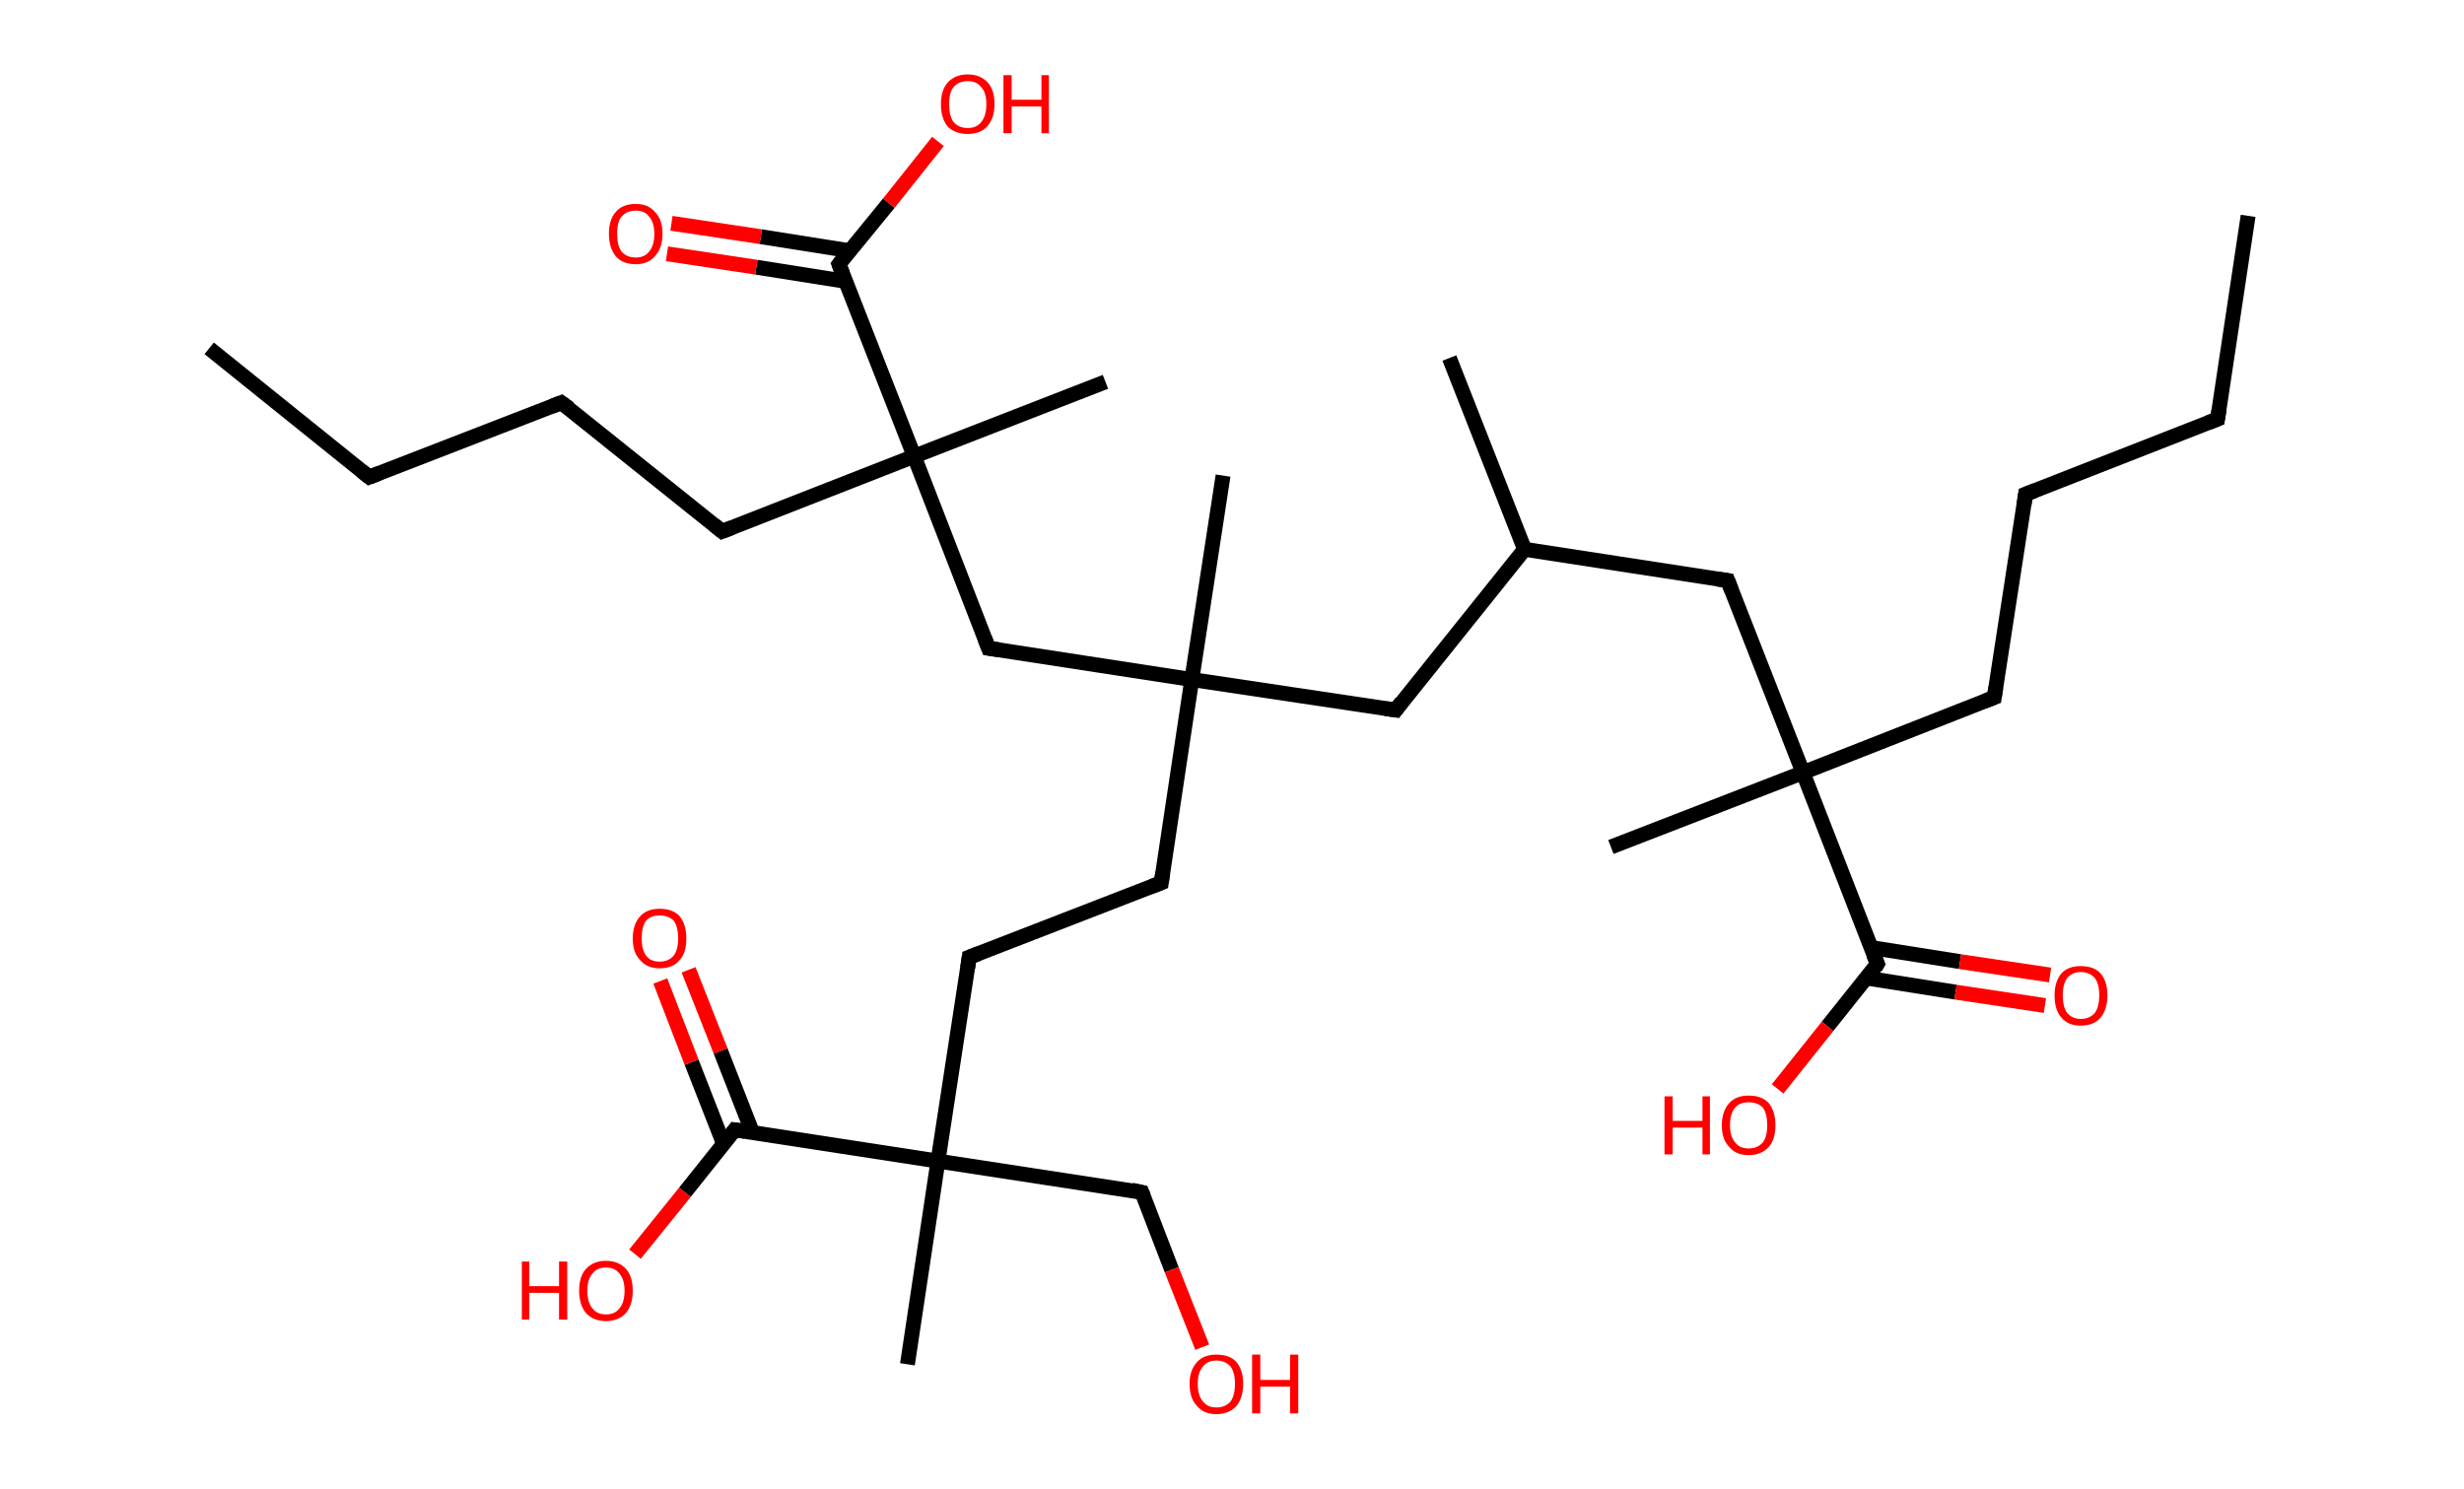 <?xml version='1.0' encoding='ASCII' standalone='yes'?>
<svg xmlns="http://www.w3.org/2000/svg" xmlns:rdkit="http://www.rdkit.org/xml" xmlns:xlink="http://www.w3.org/1999/xlink" version="1.1" baseProfile="full" xml:space="preserve" width="331px" height="200px" viewBox="0 0 331 200">
<!-- END OF HEADER -->
<rect style="opacity:1.0;fill:#FFFFFF;stroke:none" width="331.0" height="200.0" x="0.0" y="0.0"> </rect>
<path class="bond-0 atom-0 atom-1" d="M 302.0,29.0 L 297.9,56.3" style="fill:none;fill-rule:evenodd;stroke:#000000;stroke-width:2.0px;stroke-linecap:butt;stroke-linejoin:miter;stroke-opacity:1"/>
<path class="bond-1 atom-1 atom-2" d="M 297.9,56.3 L 272.1,66.4" style="fill:none;fill-rule:evenodd;stroke:#000000;stroke-width:2.0px;stroke-linecap:butt;stroke-linejoin:miter;stroke-opacity:1"/>
<path class="bond-2 atom-2 atom-3" d="M 272.1,66.4 L 267.9,93.7" style="fill:none;fill-rule:evenodd;stroke:#000000;stroke-width:2.0px;stroke-linecap:butt;stroke-linejoin:miter;stroke-opacity:1"/>
<path class="bond-3 atom-3 atom-4" d="M 267.9,93.7 L 242.2,103.8" style="fill:none;fill-rule:evenodd;stroke:#000000;stroke-width:2.0px;stroke-linecap:butt;stroke-linejoin:miter;stroke-opacity:1"/>
<path class="bond-4 atom-4 atom-5" d="M 242.2,103.8 L 216.4,113.8" style="fill:none;fill-rule:evenodd;stroke:#000000;stroke-width:2.0px;stroke-linecap:butt;stroke-linejoin:miter;stroke-opacity:1"/>
<path class="bond-5 atom-4 atom-6" d="M 242.2,103.8 L 232.1,78.0" style="fill:none;fill-rule:evenodd;stroke:#000000;stroke-width:2.0px;stroke-linecap:butt;stroke-linejoin:miter;stroke-opacity:1"/>
<path class="bond-6 atom-6 atom-7" d="M 232.1,78.0 L 204.8,73.8" style="fill:none;fill-rule:evenodd;stroke:#000000;stroke-width:2.0px;stroke-linecap:butt;stroke-linejoin:miter;stroke-opacity:1"/>
<path class="bond-7 atom-7 atom-8" d="M 204.8,73.8 L 194.7,48.1" style="fill:none;fill-rule:evenodd;stroke:#000000;stroke-width:2.0px;stroke-linecap:butt;stroke-linejoin:miter;stroke-opacity:1"/>
<path class="bond-8 atom-7 atom-9" d="M 204.8,73.8 L 187.5,95.4" style="fill:none;fill-rule:evenodd;stroke:#000000;stroke-width:2.0px;stroke-linecap:butt;stroke-linejoin:miter;stroke-opacity:1"/>
<path class="bond-9 atom-9 atom-10" d="M 187.5,95.4 L 160.1,91.3" style="fill:none;fill-rule:evenodd;stroke:#000000;stroke-width:2.0px;stroke-linecap:butt;stroke-linejoin:miter;stroke-opacity:1"/>
<path class="bond-10 atom-10 atom-11" d="M 160.1,91.3 L 164.3,63.9" style="fill:none;fill-rule:evenodd;stroke:#000000;stroke-width:2.0px;stroke-linecap:butt;stroke-linejoin:miter;stroke-opacity:1"/>
<path class="bond-11 atom-10 atom-12" d="M 160.1,91.3 L 156.0,118.6" style="fill:none;fill-rule:evenodd;stroke:#000000;stroke-width:2.0px;stroke-linecap:butt;stroke-linejoin:miter;stroke-opacity:1"/>
<path class="bond-12 atom-12 atom-13" d="M 156.0,118.6 L 130.2,128.6" style="fill:none;fill-rule:evenodd;stroke:#000000;stroke-width:2.0px;stroke-linecap:butt;stroke-linejoin:miter;stroke-opacity:1"/>
<path class="bond-13 atom-13 atom-14" d="M 130.2,128.6 L 126.0,156.0" style="fill:none;fill-rule:evenodd;stroke:#000000;stroke-width:2.0px;stroke-linecap:butt;stroke-linejoin:miter;stroke-opacity:1"/>
<path class="bond-14 atom-14 atom-15" d="M 126.0,156.0 L 121.9,183.3" style="fill:none;fill-rule:evenodd;stroke:#000000;stroke-width:2.0px;stroke-linecap:butt;stroke-linejoin:miter;stroke-opacity:1"/>
<path class="bond-15 atom-14 atom-16" d="M 126.0,156.0 L 153.4,160.2" style="fill:none;fill-rule:evenodd;stroke:#000000;stroke-width:2.0px;stroke-linecap:butt;stroke-linejoin:miter;stroke-opacity:1"/>
<path class="bond-16 atom-16 atom-17" d="M 153.4,160.2 L 157.4,170.6" style="fill:none;fill-rule:evenodd;stroke:#000000;stroke-width:2.0px;stroke-linecap:butt;stroke-linejoin:miter;stroke-opacity:1"/>
<path class="bond-16 atom-16 atom-17" d="M 157.4,170.6 L 161.5,181.0" style="fill:none;fill-rule:evenodd;stroke:#FF0000;stroke-width:2.0px;stroke-linecap:butt;stroke-linejoin:miter;stroke-opacity:1"/>
<path class="bond-17 atom-14 atom-18" d="M 126.0,156.0 L 98.7,151.8" style="fill:none;fill-rule:evenodd;stroke:#000000;stroke-width:2.0px;stroke-linecap:butt;stroke-linejoin:miter;stroke-opacity:1"/>
<path class="bond-18 atom-18 atom-19" d="M 101.1,152.2 L 96.8,141.2" style="fill:none;fill-rule:evenodd;stroke:#000000;stroke-width:2.0px;stroke-linecap:butt;stroke-linejoin:miter;stroke-opacity:1"/>
<path class="bond-18 atom-18 atom-19" d="M 96.8,141.2 L 92.5,130.3" style="fill:none;fill-rule:evenodd;stroke:#FF0000;stroke-width:2.0px;stroke-linecap:butt;stroke-linejoin:miter;stroke-opacity:1"/>
<path class="bond-18 atom-18 atom-19" d="M 97.2,153.7 L 92.9,142.7" style="fill:none;fill-rule:evenodd;stroke:#000000;stroke-width:2.0px;stroke-linecap:butt;stroke-linejoin:miter;stroke-opacity:1"/>
<path class="bond-18 atom-18 atom-19" d="M 92.9,142.7 L 88.7,131.8" style="fill:none;fill-rule:evenodd;stroke:#FF0000;stroke-width:2.0px;stroke-linecap:butt;stroke-linejoin:miter;stroke-opacity:1"/>
<path class="bond-19 atom-18 atom-20" d="M 98.7,151.8 L 92.0,160.2" style="fill:none;fill-rule:evenodd;stroke:#000000;stroke-width:2.0px;stroke-linecap:butt;stroke-linejoin:miter;stroke-opacity:1"/>
<path class="bond-19 atom-18 atom-20" d="M 92.0,160.2 L 85.3,168.5" style="fill:none;fill-rule:evenodd;stroke:#FF0000;stroke-width:2.0px;stroke-linecap:butt;stroke-linejoin:miter;stroke-opacity:1"/>
<path class="bond-20 atom-10 atom-21" d="M 160.1,91.3 L 132.8,87.1" style="fill:none;fill-rule:evenodd;stroke:#000000;stroke-width:2.0px;stroke-linecap:butt;stroke-linejoin:miter;stroke-opacity:1"/>
<path class="bond-21 atom-21 atom-22" d="M 132.8,87.1 L 122.8,61.3" style="fill:none;fill-rule:evenodd;stroke:#000000;stroke-width:2.0px;stroke-linecap:butt;stroke-linejoin:miter;stroke-opacity:1"/>
<path class="bond-22 atom-22 atom-23" d="M 122.8,61.3 L 148.5,51.3" style="fill:none;fill-rule:evenodd;stroke:#000000;stroke-width:2.0px;stroke-linecap:butt;stroke-linejoin:miter;stroke-opacity:1"/>
<path class="bond-23 atom-22 atom-24" d="M 122.8,61.3 L 97.0,71.4" style="fill:none;fill-rule:evenodd;stroke:#000000;stroke-width:2.0px;stroke-linecap:butt;stroke-linejoin:miter;stroke-opacity:1"/>
<path class="bond-24 atom-24 atom-25" d="M 97.0,71.4 L 75.4,54.1" style="fill:none;fill-rule:evenodd;stroke:#000000;stroke-width:2.0px;stroke-linecap:butt;stroke-linejoin:miter;stroke-opacity:1"/>
<path class="bond-25 atom-25 atom-26" d="M 75.4,54.1 L 49.6,64.1" style="fill:none;fill-rule:evenodd;stroke:#000000;stroke-width:2.0px;stroke-linecap:butt;stroke-linejoin:miter;stroke-opacity:1"/>
<path class="bond-26 atom-26 atom-27" d="M 49.6,64.1 L 28.1,46.8" style="fill:none;fill-rule:evenodd;stroke:#000000;stroke-width:2.0px;stroke-linecap:butt;stroke-linejoin:miter;stroke-opacity:1"/>
<path class="bond-27 atom-22 atom-28" d="M 122.8,61.3 L 112.7,35.5" style="fill:none;fill-rule:evenodd;stroke:#000000;stroke-width:2.0px;stroke-linecap:butt;stroke-linejoin:miter;stroke-opacity:1"/>
<path class="bond-28 atom-28 atom-29" d="M 114.2,33.7 L 102.2,31.8" style="fill:none;fill-rule:evenodd;stroke:#000000;stroke-width:2.0px;stroke-linecap:butt;stroke-linejoin:miter;stroke-opacity:1"/>
<path class="bond-28 atom-28 atom-29" d="M 102.2,31.8 L 90.2,30.0" style="fill:none;fill-rule:evenodd;stroke:#FF0000;stroke-width:2.0px;stroke-linecap:butt;stroke-linejoin:miter;stroke-opacity:1"/>
<path class="bond-28 atom-28 atom-29" d="M 113.6,37.8 L 101.6,35.9" style="fill:none;fill-rule:evenodd;stroke:#000000;stroke-width:2.0px;stroke-linecap:butt;stroke-linejoin:miter;stroke-opacity:1"/>
<path class="bond-28 atom-28 atom-29" d="M 101.6,35.9 L 89.6,34.1" style="fill:none;fill-rule:evenodd;stroke:#FF0000;stroke-width:2.0px;stroke-linecap:butt;stroke-linejoin:miter;stroke-opacity:1"/>
<path class="bond-29 atom-28 atom-30" d="M 112.7,35.5 L 119.4,27.3" style="fill:none;fill-rule:evenodd;stroke:#000000;stroke-width:2.0px;stroke-linecap:butt;stroke-linejoin:miter;stroke-opacity:1"/>
<path class="bond-29 atom-28 atom-30" d="M 119.4,27.3 L 126.0,19.0" style="fill:none;fill-rule:evenodd;stroke:#FF0000;stroke-width:2.0px;stroke-linecap:butt;stroke-linejoin:miter;stroke-opacity:1"/>
<path class="bond-30 atom-4 atom-31" d="M 242.2,103.8 L 252.2,129.5" style="fill:none;fill-rule:evenodd;stroke:#000000;stroke-width:2.0px;stroke-linecap:butt;stroke-linejoin:miter;stroke-opacity:1"/>
<path class="bond-31 atom-31 atom-32" d="M 250.7,131.4 L 262.7,133.3" style="fill:none;fill-rule:evenodd;stroke:#000000;stroke-width:2.0px;stroke-linecap:butt;stroke-linejoin:miter;stroke-opacity:1"/>
<path class="bond-31 atom-31 atom-32" d="M 262.7,133.3 L 274.7,135.1" style="fill:none;fill-rule:evenodd;stroke:#FF0000;stroke-width:2.0px;stroke-linecap:butt;stroke-linejoin:miter;stroke-opacity:1"/>
<path class="bond-31 atom-31 atom-32" d="M 251.3,127.3 L 263.3,129.2" style="fill:none;fill-rule:evenodd;stroke:#000000;stroke-width:2.0px;stroke-linecap:butt;stroke-linejoin:miter;stroke-opacity:1"/>
<path class="bond-31 atom-31 atom-32" d="M 263.3,129.2 L 275.4,131.0" style="fill:none;fill-rule:evenodd;stroke:#FF0000;stroke-width:2.0px;stroke-linecap:butt;stroke-linejoin:miter;stroke-opacity:1"/>
<path class="bond-32 atom-31 atom-33" d="M 252.2,129.5 L 245.5,137.9" style="fill:none;fill-rule:evenodd;stroke:#000000;stroke-width:2.0px;stroke-linecap:butt;stroke-linejoin:miter;stroke-opacity:1"/>
<path class="bond-32 atom-31 atom-33" d="M 245.5,137.9 L 238.8,146.3" style="fill:none;fill-rule:evenodd;stroke:#FF0000;stroke-width:2.0px;stroke-linecap:butt;stroke-linejoin:miter;stroke-opacity:1"/>
<path d="M 298.1,55.0 L 297.9,56.3 L 296.6,56.8" style="fill:none;stroke:#000000;stroke-width:2.0px;stroke-linecap:butt;stroke-linejoin:miter;stroke-opacity:1;"/>
<path d="M 273.4,65.9 L 272.1,66.4 L 271.9,67.8" style="fill:none;stroke:#000000;stroke-width:2.0px;stroke-linecap:butt;stroke-linejoin:miter;stroke-opacity:1;"/>
<path d="M 268.1,92.4 L 267.9,93.7 L 266.6,94.2" style="fill:none;stroke:#000000;stroke-width:2.0px;stroke-linecap:butt;stroke-linejoin:miter;stroke-opacity:1;"/>
<path d="M 232.6,79.3 L 232.1,78.0 L 230.7,77.8" style="fill:none;stroke:#000000;stroke-width:2.0px;stroke-linecap:butt;stroke-linejoin:miter;stroke-opacity:1;"/>
<path d="M 188.3,94.3 L 187.5,95.4 L 186.1,95.2" style="fill:none;stroke:#000000;stroke-width:2.0px;stroke-linecap:butt;stroke-linejoin:miter;stroke-opacity:1;"/>
<path d="M 156.2,117.2 L 156.0,118.6 L 154.7,119.1" style="fill:none;stroke:#000000;stroke-width:2.0px;stroke-linecap:butt;stroke-linejoin:miter;stroke-opacity:1;"/>
<path d="M 131.5,128.1 L 130.2,128.6 L 130.0,130.0" style="fill:none;stroke:#000000;stroke-width:2.0px;stroke-linecap:butt;stroke-linejoin:miter;stroke-opacity:1;"/>
<path d="M 152.0,159.9 L 153.4,160.2 L 153.6,160.7" style="fill:none;stroke:#000000;stroke-width:2.0px;stroke-linecap:butt;stroke-linejoin:miter;stroke-opacity:1;"/>
<path d="M 100.1,152.0 L 98.7,151.8 L 98.4,152.2" style="fill:none;stroke:#000000;stroke-width:2.0px;stroke-linecap:butt;stroke-linejoin:miter;stroke-opacity:1;"/>
<path d="M 134.2,87.3 L 132.8,87.1 L 132.3,85.8" style="fill:none;stroke:#000000;stroke-width:2.0px;stroke-linecap:butt;stroke-linejoin:miter;stroke-opacity:1;"/>
<path d="M 98.3,70.9 L 97.0,71.4 L 95.9,70.5" style="fill:none;stroke:#000000;stroke-width:2.0px;stroke-linecap:butt;stroke-linejoin:miter;stroke-opacity:1;"/>
<path d="M 76.5,54.9 L 75.4,54.1 L 74.1,54.6" style="fill:none;stroke:#000000;stroke-width:2.0px;stroke-linecap:butt;stroke-linejoin:miter;stroke-opacity:1;"/>
<path d="M 50.9,63.6 L 49.6,64.1 L 48.6,63.3" style="fill:none;stroke:#000000;stroke-width:2.0px;stroke-linecap:butt;stroke-linejoin:miter;stroke-opacity:1;"/>
<path d="M 113.2,36.8 L 112.7,35.5 L 113.0,35.1" style="fill:none;stroke:#000000;stroke-width:2.0px;stroke-linecap:butt;stroke-linejoin:miter;stroke-opacity:1;"/>
<path d="M 251.7,128.3 L 252.2,129.5 L 251.9,130.0" style="fill:none;stroke:#000000;stroke-width:2.0px;stroke-linecap:butt;stroke-linejoin:miter;stroke-opacity:1;"/>
<path class="atom-17" d="M 159.8 185.9 Q 159.8 184.1, 160.8 183.0 Q 161.7 182.0, 163.4 182.0 Q 165.2 182.0, 166.1 183.0 Q 167.0 184.1, 167.0 185.9 Q 167.0 187.8, 166.1 188.9 Q 165.1 190.0, 163.4 190.0 Q 161.7 190.0, 160.8 188.9 Q 159.8 187.9, 159.8 185.9 M 163.4 189.1 Q 164.6 189.1, 165.3 188.3 Q 165.9 187.5, 165.9 185.9 Q 165.9 184.4, 165.3 183.6 Q 164.6 182.8, 163.4 182.8 Q 162.2 182.8, 161.6 183.6 Q 160.9 184.4, 160.9 185.9 Q 160.9 187.5, 161.6 188.3 Q 162.2 189.1, 163.4 189.1 " fill="#FF0000"/>
<path class="atom-17" d="M 168.2 182.0 L 169.3 182.0 L 169.3 185.4 L 173.3 185.4 L 173.3 182.0 L 174.4 182.0 L 174.4 189.9 L 173.3 189.9 L 173.3 186.3 L 169.3 186.3 L 169.3 189.9 L 168.2 189.9 L 168.2 182.0 " fill="#FF0000"/>
<path class="atom-19" d="M 85.0 126.1 Q 85.0 124.2, 86.0 123.1 Q 86.9 122.1, 88.6 122.1 Q 90.4 122.1, 91.3 123.1 Q 92.2 124.2, 92.2 126.1 Q 92.2 128.0, 91.3 129.0 Q 90.4 130.1, 88.6 130.1 Q 86.9 130.1, 86.0 129.0 Q 85.0 128.0, 85.0 126.1 M 88.6 129.2 Q 89.8 129.2, 90.5 128.4 Q 91.1 127.6, 91.1 126.1 Q 91.1 124.5, 90.5 123.7 Q 89.8 123.0, 88.6 123.0 Q 87.4 123.0, 86.8 123.7 Q 86.2 124.5, 86.2 126.1 Q 86.2 127.6, 86.8 128.4 Q 87.4 129.2, 88.6 129.2 " fill="#FF0000"/>
<path class="atom-20" d="M 70.1 169.5 L 71.1 169.5 L 71.1 172.8 L 75.1 172.8 L 75.1 169.5 L 76.2 169.5 L 76.2 177.3 L 75.1 177.3 L 75.1 173.7 L 71.1 173.7 L 71.1 177.3 L 70.1 177.3 L 70.1 169.5 " fill="#FF0000"/>
<path class="atom-20" d="M 77.8 173.4 Q 77.8 171.5, 78.7 170.5 Q 79.7 169.4, 81.4 169.4 Q 83.1 169.4, 84.1 170.5 Q 85.0 171.5, 85.0 173.4 Q 85.0 175.3, 84.1 176.4 Q 83.1 177.5, 81.4 177.5 Q 79.7 177.5, 78.7 176.4 Q 77.8 175.3, 77.8 173.4 M 81.4 176.6 Q 82.6 176.6, 83.2 175.8 Q 83.9 175.0, 83.9 173.4 Q 83.9 171.9, 83.2 171.1 Q 82.6 170.3, 81.4 170.3 Q 80.2 170.3, 79.6 171.1 Q 78.9 171.9, 78.9 173.4 Q 78.9 175.0, 79.6 175.8 Q 80.2 176.6, 81.4 176.6 " fill="#FF0000"/>
<path class="atom-29" d="M 81.8 31.4 Q 81.8 29.5, 82.7 28.5 Q 83.6 27.4, 85.4 27.4 Q 87.1 27.4, 88.0 28.5 Q 89.0 29.5, 89.0 31.4 Q 89.0 33.3, 88.0 34.4 Q 87.1 35.5, 85.4 35.5 Q 83.6 35.5, 82.7 34.4 Q 81.8 33.3, 81.8 31.4 M 85.4 34.6 Q 86.6 34.6, 87.2 33.8 Q 87.9 33.0, 87.9 31.4 Q 87.9 29.9, 87.2 29.1 Q 86.6 28.3, 85.4 28.3 Q 84.2 28.3, 83.5 29.1 Q 82.9 29.8, 82.9 31.4 Q 82.9 33.0, 83.5 33.8 Q 84.2 34.6, 85.4 34.6 " fill="#FF0000"/>
<path class="atom-30" d="M 126.4 14.0 Q 126.4 12.1, 127.3 11.1 Q 128.3 10.0, 130.0 10.0 Q 131.7 10.0, 132.7 11.1 Q 133.6 12.1, 133.6 14.0 Q 133.6 15.9, 132.6 17.0 Q 131.7 18.0, 130.0 18.0 Q 128.3 18.0, 127.3 17.0 Q 126.4 15.9, 126.4 14.0 M 130.0 17.2 Q 131.2 17.2, 131.8 16.4 Q 132.5 15.6, 132.5 14.0 Q 132.5 12.4, 131.8 11.7 Q 131.2 10.9, 130.0 10.9 Q 128.8 10.9, 128.1 11.7 Q 127.5 12.4, 127.5 14.0 Q 127.5 15.6, 128.1 16.4 Q 128.8 17.2, 130.0 17.2 " fill="#FF0000"/>
<path class="atom-30" d="M 134.8 10.1 L 135.9 10.1 L 135.9 13.4 L 139.9 13.4 L 139.9 10.1 L 140.9 10.1 L 140.9 17.9 L 139.9 17.9 L 139.9 14.3 L 135.9 14.3 L 135.9 17.9 L 134.8 17.9 L 134.8 10.1 " fill="#FF0000"/>
<path class="atom-32" d="M 276.0 133.7 Q 276.0 131.9, 276.9 130.8 Q 277.8 129.8, 279.5 129.8 Q 281.3 129.8, 282.2 130.8 Q 283.1 131.9, 283.1 133.7 Q 283.1 135.6, 282.2 136.7 Q 281.3 137.8, 279.5 137.8 Q 277.8 137.8, 276.9 136.7 Q 276.0 135.7, 276.0 133.7 M 279.5 136.9 Q 280.7 136.9, 281.4 136.1 Q 282.0 135.3, 282.0 133.7 Q 282.0 132.2, 281.4 131.4 Q 280.7 130.6, 279.5 130.6 Q 278.4 130.6, 277.7 131.4 Q 277.1 132.2, 277.1 133.7 Q 277.1 135.3, 277.7 136.1 Q 278.4 136.9, 279.5 136.9 " fill="#FF0000"/>
<path class="atom-33" d="M 223.6 147.3 L 224.7 147.3 L 224.7 150.6 L 228.7 150.6 L 228.7 147.3 L 229.7 147.3 L 229.7 155.1 L 228.7 155.1 L 228.7 151.5 L 224.7 151.5 L 224.7 155.1 L 223.6 155.1 L 223.6 147.3 " fill="#FF0000"/>
<path class="atom-33" d="M 231.3 151.2 Q 231.3 149.3, 232.3 148.2 Q 233.2 147.2, 234.9 147.2 Q 236.7 147.2, 237.6 148.2 Q 238.5 149.3, 238.5 151.2 Q 238.5 153.1, 237.6 154.1 Q 236.6 155.2, 234.9 155.2 Q 233.2 155.2, 232.3 154.1 Q 231.3 153.1, 231.3 151.2 M 234.9 154.3 Q 236.1 154.3, 236.8 153.5 Q 237.4 152.7, 237.4 151.2 Q 237.4 149.6, 236.8 148.8 Q 236.1 148.1, 234.9 148.1 Q 233.7 148.1, 233.1 148.8 Q 232.4 149.6, 232.4 151.2 Q 232.4 152.7, 233.1 153.5 Q 233.7 154.3, 234.9 154.3 " fill="#FF0000"/>
</svg>
